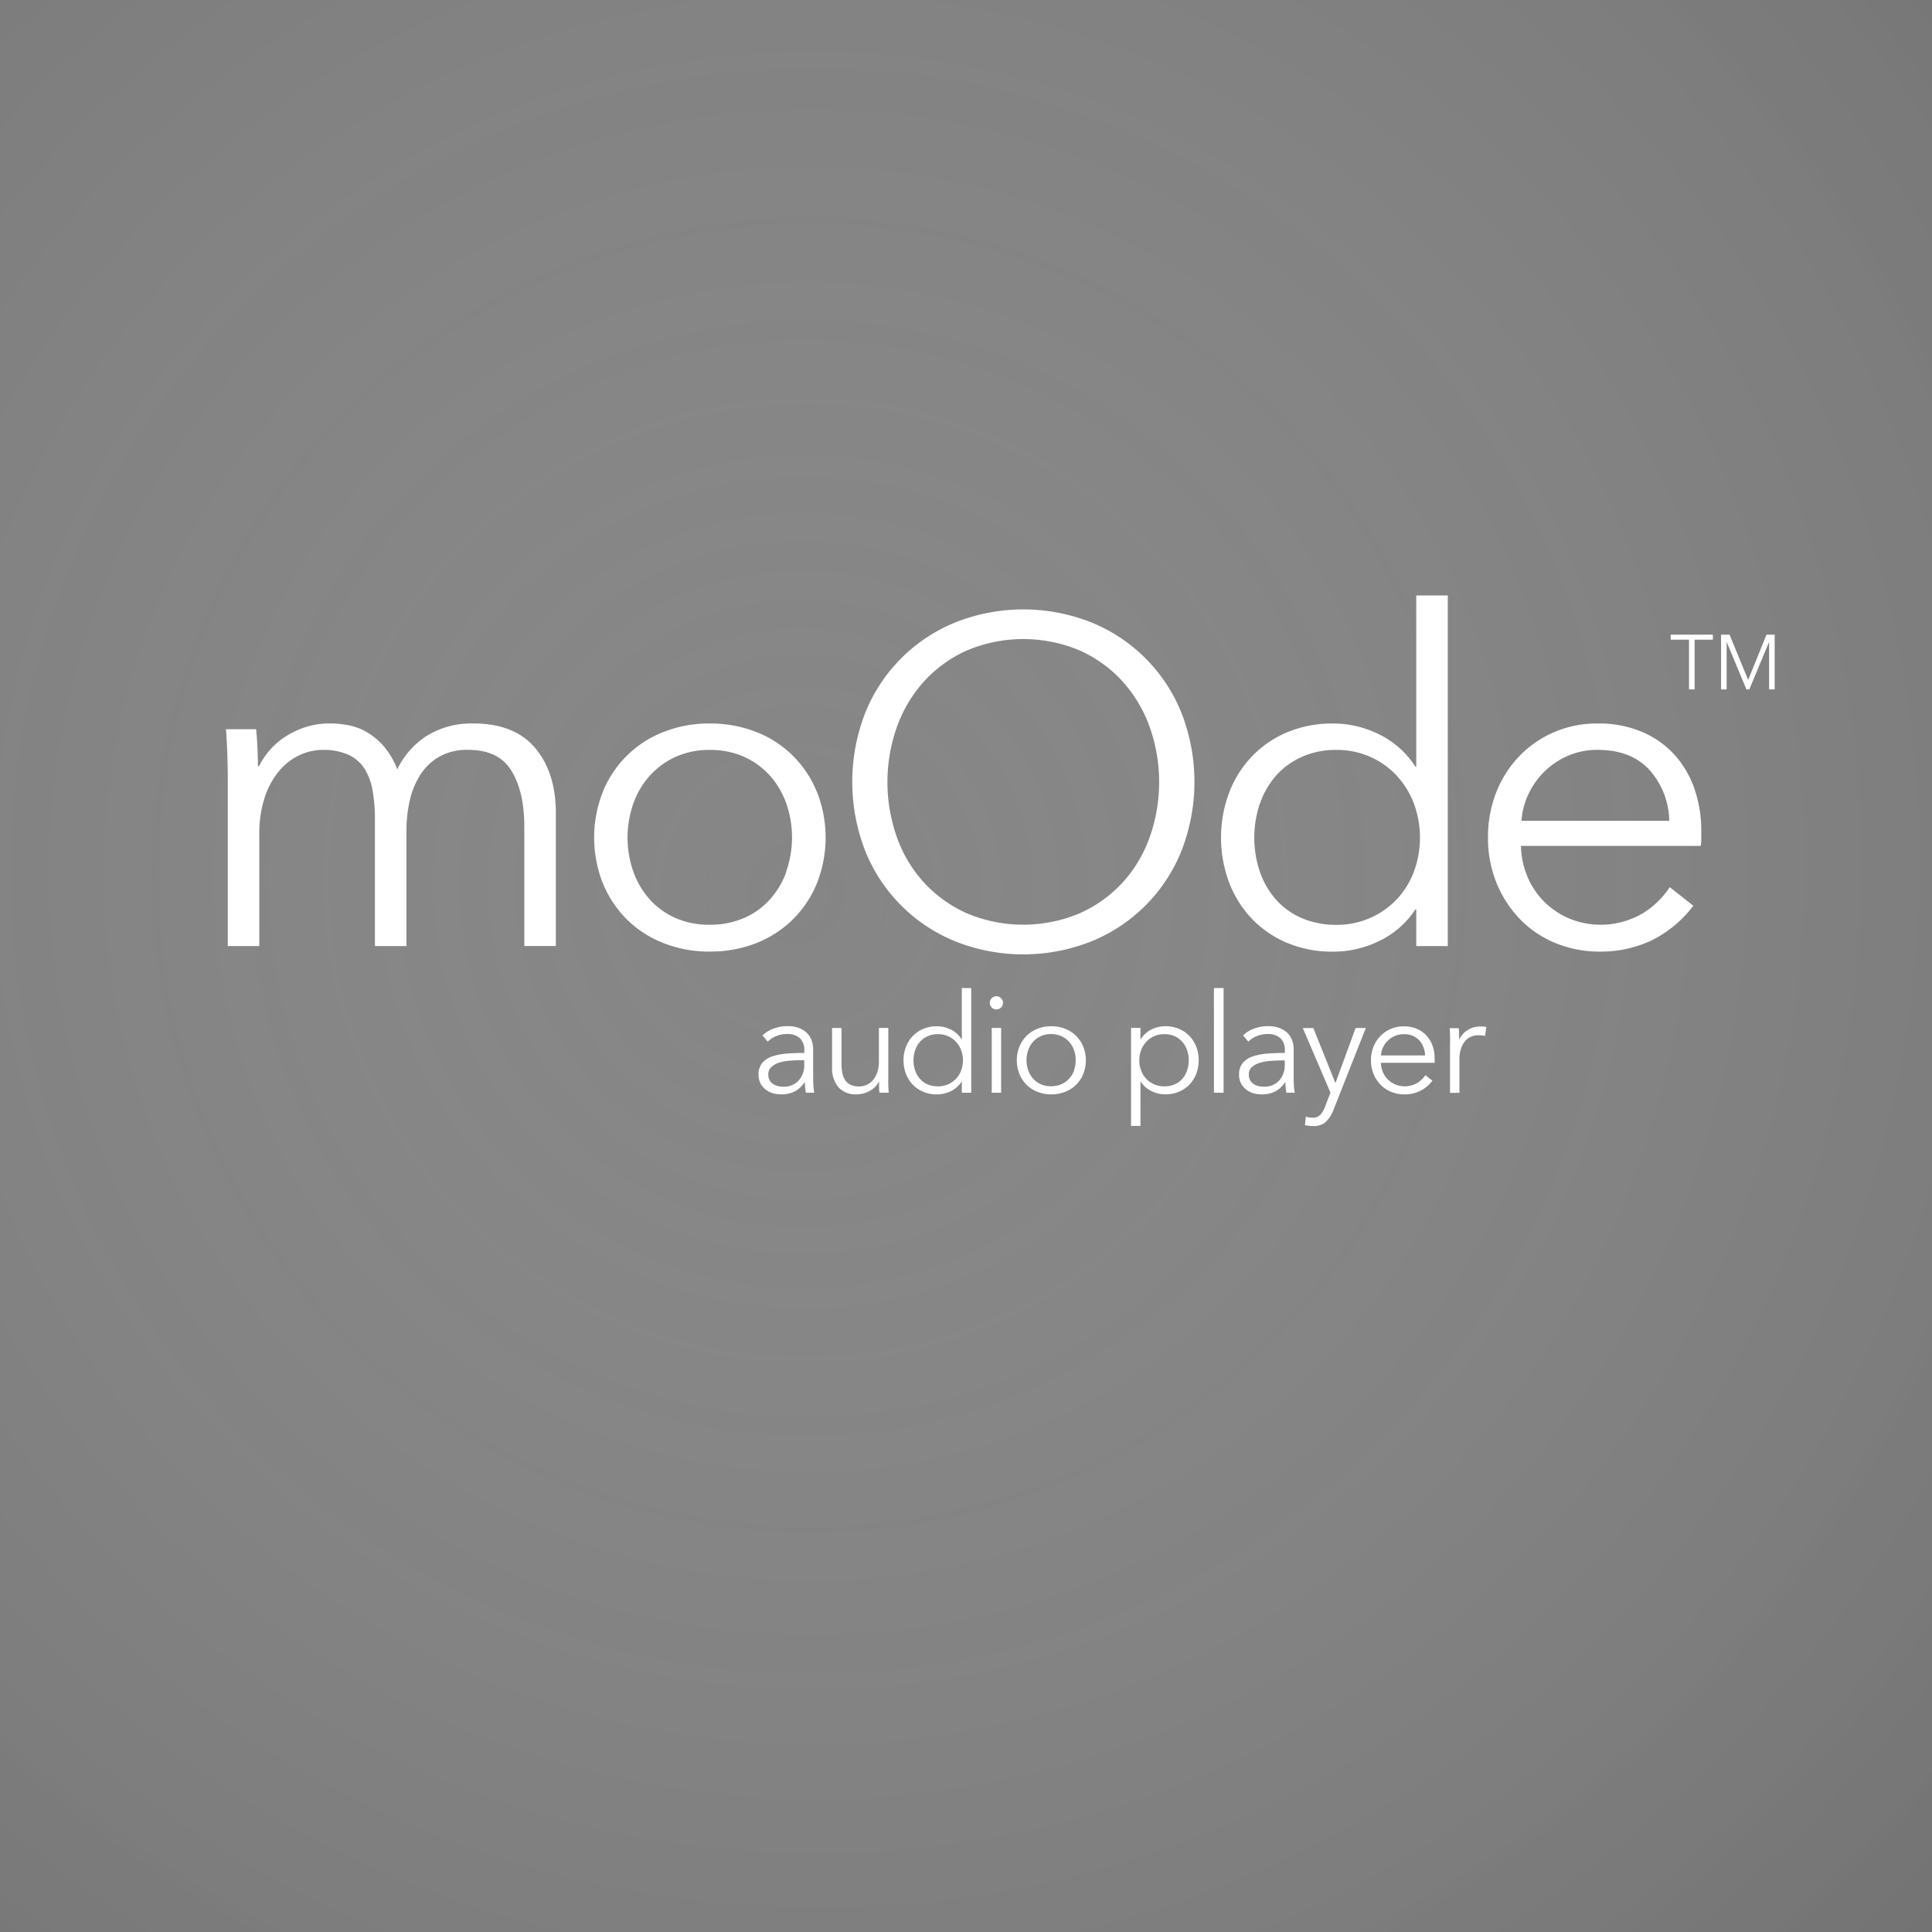 <svg id="Layer_1" data-name="Layer 1" xmlns="http://www.w3.org/2000/svg" xmlns:xlink="http://www.w3.org/1999/xlink" viewBox="0 0 600 600"><rect x="0" y="0" width="600" height="600" fill="#808080" stroke="none"/><defs><style>.cls-1{opacity:0.4;fill:url(#radial-gradient);}.cls-2{fill:#fff;}</style><radialGradient id="radial-gradient" cx="264" cy="256" fx="246.825" fy="277.655" r="755.4" gradientUnits="userSpaceOnUse"><stop offset="0" stop-color="#ddd" stop-opacity="0.15"/><stop offset="1"/></radialGradient></defs><title>default-cover-v6</title><rect class="cls-1" width="600" height="600"/><path id="audio_player" data-name="audio player" class="cls-2" d="M249.77,327q-2.75,0-5.31.19a18.55,18.55,0,0,0-4.54.86,7.1,7.1,0,0,0-3.16,2,5.42,5.42,0,0,0-1.18,3.69,5.65,5.65,0,0,0,.67,2.85,6,6,0,0,0,1.68,1.9,6.65,6.65,0,0,0,2.24,1.06,9.36,9.36,0,0,0,2.39.32,9.2,9.2,0,0,0,4.19-.88,8.48,8.48,0,0,0,3.12-2.9h.09a16.68,16.68,0,0,0,.09,1.68q.09.86.21,1.59h2.62a16.8,16.8,0,0,1-.26-2.11q-.09-1.25-.09-2.41V326a8,8,0,0,0-.6-3.23,6.15,6.15,0,0,0-1.68-2.28,7.25,7.25,0,0,0-2.49-1.36,10,10,0,0,0-3.05-.45,12.35,12.35,0,0,0-4.62.82,9.65,9.65,0,0,0-3.29,2.06l1.63,1.93a8,8,0,0,1,2.62-1.72,8.63,8.63,0,0,1,3.35-.64,5.67,5.67,0,0,1,4,1.28,5.06,5.06,0,0,1,1.38,3.89V327Zm0,2.32v1.5a7.5,7.5,0,0,1-.43,2.54,6.48,6.48,0,0,1-1.25,2.13,5.82,5.82,0,0,1-2,1.46,6.68,6.68,0,0,1-2.75.54,7.53,7.53,0,0,1-1.7-.19,4.68,4.68,0,0,1-1.53-.64,3.33,3.33,0,0,1-1.1-1.18,3.65,3.65,0,0,1-.41-1.81,2.93,2.93,0,0,1,.95-2.28A6.27,6.27,0,0,1,242,330a15.82,15.82,0,0,1,3.31-.6q1.83-.15,3.63-.15h.87ZM276,339.36q-.09-1-.13-2.32t0-2.11v-15.7h-2.92v10.32a10.69,10.69,0,0,1-.52,3.5,7.21,7.21,0,0,1-1.38,2.45,5.55,5.55,0,0,1-2,1.44,5.63,5.63,0,0,1-2.26.47,6,6,0,0,1-2.64-.52,4.2,4.2,0,0,1-1.68-1.44,6,6,0,0,1-.88-2.21,14.74,14.74,0,0,1-.26-2.88V319.24h-2.92v12.34a9.05,9.05,0,0,0,1.91,6,7.07,7.07,0,0,0,5.74,2.28,8.16,8.16,0,0,0,4.08-1.1,6.62,6.62,0,0,0,2.8-2.86H273q0,.64,0,1.64t.13,1.81H276Zm22.7-3.4v3.4h2.92V306.85h-2.92v15.87h-.09a8.31,8.31,0,0,0-3.35-3,9.58,9.58,0,0,0-4.26-1,10.78,10.78,0,0,0-4.28.82,9.75,9.75,0,0,0-3.27,2.24,10.09,10.09,0,0,0-2.11,3.35,11.93,11.93,0,0,0,0,8.34,10.09,10.09,0,0,0,2.11,3.35,9.74,9.74,0,0,0,3.27,2.24,10.8,10.8,0,0,0,4.28.82,9.75,9.75,0,0,0,4.26-1,8.26,8.26,0,0,0,3.35-2.92h.09Zm-14.49-9.83a7.67,7.67,0,0,1,1.48-2.58,7,7,0,0,1,2.39-1.74,7.71,7.71,0,0,1,3.23-.64,7.62,7.62,0,0,1,3.1.62,7.44,7.44,0,0,1,2.45,1.72,8,8,0,0,1,1.61,2.58,9.14,9.14,0,0,1,0,6.41,7.69,7.69,0,0,1-1.61,2.56,7.59,7.59,0,0,1-5.55,2.32,7.94,7.94,0,0,1-3.23-.62,6.75,6.75,0,0,1-2.39-1.72,7.67,7.67,0,0,1-1.48-2.58,9.94,9.94,0,0,1,0-6.32Zm26.7-6.9h-2.92v20.13h2.92V319.24Zm0-9.22a2.05,2.05,0,0,0-2.94,2.87l.1.1a2.06,2.06,0,0,0,2.94-2.87l-.1-.1Zm25.52,15.07a9.93,9.93,0,0,0-5.61-5.57,11.55,11.55,0,0,0-4.34-.8,11.43,11.43,0,0,0-4.3.8,9.93,9.93,0,0,0-5.61,5.57,11.55,11.55,0,0,0,0,8.43,10.13,10.13,0,0,0,2.21,3.35,10,10,0,0,0,3.4,2.21,11.43,11.43,0,0,0,4.3.8,11.55,11.55,0,0,0,4.34-.8,10,10,0,0,0,3.4-2.21,10.15,10.15,0,0,0,2.21-3.35,11.57,11.57,0,0,0,0-8.43Zm-2.84,7.38A7.76,7.76,0,0,1,332,335a7,7,0,0,1-2.41,1.72,7.83,7.83,0,0,1-3.18.62,7.67,7.67,0,0,1-3.16-.62,7,7,0,0,1-2.39-1.72,7.74,7.74,0,0,1-1.53-2.58,9.55,9.55,0,0,1,0-6.32,7.74,7.74,0,0,1,1.53-2.58,7.28,7.28,0,0,1,2.39-1.74,7.46,7.46,0,0,1,3.16-.64,7.6,7.6,0,0,1,3.18.64,7.23,7.23,0,0,1,2.41,1.74,7.76,7.76,0,0,1,1.53,2.58,9.57,9.57,0,0,1,0,6.32Zm20.58,3.5h.13a8.17,8.17,0,0,0,3.33,2.9,9.63,9.63,0,0,0,4.23,1,10.81,10.81,0,0,0,4.28-.82,9.75,9.75,0,0,0,3.27-2.24,10.09,10.09,0,0,0,2.11-3.35,11.93,11.93,0,0,0,0-8.34,10.09,10.09,0,0,0-2.11-3.35,9.76,9.76,0,0,0-3.27-2.24,10.79,10.79,0,0,0-4.28-.82,9.63,9.63,0,0,0-4.23,1,8,8,0,0,0-3.33,3h-.12v-3.48h-2.92v30.45h2.92V336Zm14.49-3.5a7.65,7.65,0,0,1-1.48,2.58,6.75,6.75,0,0,1-2.39,1.72,7.94,7.94,0,0,1-3.23.62,7.59,7.59,0,0,1-5.55-2.32,7.69,7.69,0,0,1-1.61-2.56,9.13,9.13,0,0,1,0-6.41,7.94,7.94,0,0,1,1.61-2.58,7.44,7.44,0,0,1,2.45-1.72,7.62,7.62,0,0,1,3.1-.62,7.72,7.72,0,0,1,3.23.64,7,7,0,0,1,2.39,1.74,7.65,7.65,0,0,1,1.48,2.58,9.94,9.94,0,0,1,0,6.32ZM380,306.85H377v32.51H380ZM399,327q-2.75,0-5.31.19a18.54,18.54,0,0,0-4.54.86,7.1,7.1,0,0,0-3.16,2,5.42,5.42,0,0,0-1.18,3.69,5.65,5.65,0,0,0,.67,2.85,6,6,0,0,0,1.68,1.9,6.65,6.65,0,0,0,2.24,1.06,9.37,9.37,0,0,0,2.39.32,9.2,9.2,0,0,0,4.19-.88,8.48,8.48,0,0,0,3.12-2.9h.09q0,.82.09,1.68t.21,1.59h2.62a17.18,17.18,0,0,1-.26-2.11q-.09-1.25-.09-2.41V326a8,8,0,0,0-.6-3.23,6.13,6.13,0,0,0-1.68-2.28,7.25,7.25,0,0,0-2.49-1.36,10,10,0,0,0-3.05-.45,12.36,12.36,0,0,0-4.62.82,9.65,9.65,0,0,0-3.28,2.06l1.63,1.93a8,8,0,0,1,2.62-1.72,8.63,8.63,0,0,1,3.35-.64,5.67,5.67,0,0,1,4,1.28,5.06,5.06,0,0,1,1.38,3.89V327Zm0,2.32v1.5a7.5,7.5,0,0,1-.43,2.54,6.48,6.48,0,0,1-1.25,2.13,5.82,5.82,0,0,1-2,1.46,6.68,6.68,0,0,1-2.75.54,7.53,7.53,0,0,1-1.7-.19,4.66,4.66,0,0,1-1.53-.64,3.33,3.33,0,0,1-1.1-1.18,3.65,3.65,0,0,1-.41-1.81,2.93,2.93,0,0,1,.95-2.28,6.26,6.26,0,0,1,2.43-1.31,15.83,15.83,0,0,1,3.31-.6q1.83-.15,3.63-.15H399Zm8.86-10.06h-3.27l8.6,20.08-1.63,4.21a8,8,0,0,1-1.5,2.64,3.07,3.07,0,0,1-2.36.92,6.76,6.76,0,0,1-2.15-.34l-.3,2.67a13.34,13.34,0,0,0,2.62.26,5.44,5.44,0,0,0,4-1.4,10.62,10.62,0,0,0,2.3-3.72l10-25.33H421l-6.23,17h-.09Zm21,8.51a6.79,6.79,0,0,1,.64-2.47,7.26,7.26,0,0,1,1.5-2.11,7.17,7.17,0,0,1,2.19-1.46,6.77,6.77,0,0,1,2.71-.54,6.2,6.2,0,0,1,4.84,1.87,7.26,7.26,0,0,1,1.83,4.71H428.87Zm16.06-2.92a9.24,9.24,0,0,0-1.83-3.16,8.6,8.6,0,0,0-3-2.15,10.27,10.27,0,0,0-4.17-.8,10,10,0,0,0-4,.8,9.89,9.89,0,0,0-3.23,2.21,10.19,10.19,0,0,0-2.15,3.35,11.24,11.24,0,0,0-.77,4.21,11,11,0,0,0,.8,4.21,10.48,10.48,0,0,0,2.17,3.35,9.69,9.69,0,0,0,3.29,2.21,10.71,10.71,0,0,0,4.15.8,11.13,11.13,0,0,0,4.67-1,10.92,10.92,0,0,0,4-3.27l-2.19-1.72a7.87,7.87,0,0,1-2.52,2.43,7.68,7.68,0,0,1-6.82.47,7.44,7.44,0,0,1-2.32-1.57,7.14,7.14,0,0,1-1.55-2.32,7.83,7.83,0,0,1-.6-2.84h16.68a6.8,6.8,0,0,0,0-.73v-.65a11.8,11.8,0,0,0-.62-3.87Zm5.4-1.16v15.7h2.92v-10.3a10.66,10.66,0,0,1,.5-3.45,7.09,7.09,0,0,1,1.29-2.36,4.78,4.78,0,0,1,1.87-1.35,6,6,0,0,1,2.24-.43,8.55,8.55,0,0,1,1.2.09,5.51,5.51,0,0,1,.86.17l.39-2.8a5.42,5.42,0,0,0-.92-.17q-.45,0-1,0a7,7,0,0,0-3.87,1.1,7,7,0,0,0-2.58,2.86h-.09q0-.64,0-1.63t-.13-1.81h-2.8q.09,1,.13,2.32t0,2.11h0Z"/><path id="TM" class="cls-2" d="M526.26,198.65h5.69v-1.54h-13.1v1.54h5.69V214.1h1.73V198.65Zm10.87-1.54h-2.64v17h1.73V199.34h0l6.14,14.76h.91l6.14-14.76h0V214.1h1.73v-17H548.6l-5.69,14.06h0Z"/><path id="moOde" class="cls-2" d="M80.39,237.93h-.29q0-2.16-.14-5.47t-.43-6H70.17q.29,3.46.43,7.78t.14,7.06V293.8h9.79V259.24a35.79,35.79,0,0,1,1.73-11.74,24.84,24.84,0,0,1,4.54-8.21,18.28,18.28,0,0,1,6.34-4.82,17,17,0,0,1,7-1.58,18.74,18.74,0,0,1,8.06,1.51,11.8,11.8,0,0,1,5,4.32,18.65,18.65,0,0,1,2.52,6.84,51,51,0,0,1,.72,8.93V293.8h9.79V257.94a41.72,41.72,0,0,1,1-9.22,25.17,25.17,0,0,1,3.24-8,17.19,17.19,0,0,1,5.9-5.69,17.48,17.48,0,0,1,9-2.16q9.5,0,13.46,6.48t4,17.14v37.3h9.79V252.47q0-12.53-6.41-20.16t-19.22-7.63a26.56,26.56,0,0,0-14.18,3.67,25.38,25.38,0,0,0-9.43,10.58,24.64,24.64,0,0,0-4.1-7.06,21.09,21.09,0,0,0-5.18-4.39,18.2,18.2,0,0,0-5.76-2.23,29.78,29.78,0,0,0-5.69-.58,24.93,24.93,0,0,0-13.32,3.67,22.92,22.92,0,0,0-8.86,9.58h0ZM253.71,246a33.24,33.24,0,0,0-18.79-18.65,38.66,38.66,0,0,0-14.54-2.66,38.25,38.25,0,0,0-14.4,2.66A33.24,33.24,0,0,0,187.18,246a38.71,38.71,0,0,0,0,28.22,33.93,33.93,0,0,0,7.42,11.23A33.58,33.58,0,0,0,206,292.86a38.25,38.25,0,0,0,14.4,2.66,38.66,38.66,0,0,0,14.54-2.66,33.6,33.6,0,0,0,11.38-7.42,34,34,0,0,0,7.42-11.23,38.71,38.71,0,0,0,0-28.22Zm-9.5,24.7a26,26,0,0,1-5.11,8.64,23.36,23.36,0,0,1-8.06,5.76,26.21,26.21,0,0,1-10.66,2.09,25.69,25.69,0,0,1-10.58-2.09,23.5,23.5,0,0,1-8-5.76,25.9,25.9,0,0,1-5.11-8.64,32,32,0,0,1,0-21.17,25.9,25.9,0,0,1,5.11-8.64,24.37,24.37,0,0,1,8-5.83,25,25,0,0,1,10.58-2.16A25.47,25.47,0,0,1,231,235a24.2,24.2,0,0,1,8.06,5.83,26,26,0,0,1,5.11,8.64,32,32,0,0,1,0,21.16ZM366.9,221.37a50.6,50.6,0,0,0-28-28.08,57.2,57.2,0,0,0-42.19,0,50.6,50.6,0,0,0-28,28.08,59.1,59.1,0,0,0,0,42.91,50.6,50.6,0,0,0,28,28.08,57.2,57.2,0,0,0,42.19,0,50.6,50.6,0,0,0,28-28.08A58.9,58.9,0,0,0,366.9,221.37Zm-9.8,38.49a41.61,41.61,0,0,1-8.35,14.09,40.5,40.5,0,0,1-13.32,9.63,45.1,45.1,0,0,1-35.28,0,40.46,40.46,0,0,1-13.32-9.63,41.55,41.55,0,0,1-8.35-14.09,51.41,51.41,0,0,1,0-33.93,42.34,42.34,0,0,1,8.35-14.16,40,40,0,0,1,13.32-9.71,45.08,45.08,0,0,1,35.28,0,40,40,0,0,1,13.32,9.71,42.41,42.41,0,0,1,8.35,14.16A51.41,51.41,0,0,1,357.1,259.86Zm82.73,22.56V293.8h9.79V184.93h-9.79v53.14h-.29a27.84,27.84,0,0,0-11.23-10,32.08,32.08,0,0,0-14.26-3.38,36.15,36.15,0,0,0-14.33,2.74,32.65,32.65,0,0,0-10.94,7.49,33.79,33.79,0,0,0-7.06,11.23,40,40,0,0,0,0,27.94,33.79,33.79,0,0,0,7.06,11.23,32.62,32.62,0,0,0,10.94,7.49,36.17,36.17,0,0,0,14.33,2.74,32.65,32.65,0,0,0,14.26-3.31,27.64,27.64,0,0,0,11.23-9.79h.29Zm-48.53-32.9a25.62,25.62,0,0,1,5-8.64,23.42,23.42,0,0,1,8-5.83,25.83,25.83,0,0,1,10.8-2.16A25.5,25.5,0,0,1,425.43,235a24.9,24.9,0,0,1,8.21,5.76,26.6,26.6,0,0,1,5.4,8.64,30.57,30.57,0,0,1,0,21.46,25.77,25.77,0,0,1-5.4,8.57,25.42,25.42,0,0,1-18.58,7.78,26.58,26.58,0,0,1-10.8-2.09,22.62,22.62,0,0,1-8-5.76,25.62,25.62,0,0,1-5-8.64,33.28,33.28,0,0,1,0-21.17Zm81.21,5.4a22.72,22.72,0,0,1,2.16-8.28,24.31,24.31,0,0,1,5-7.06,24,24,0,0,1,7.34-4.9,22.68,22.68,0,0,1,9.07-1.8q10.51,0,16.2,6.26a24.3,24.3,0,0,1,6.12,15.77H472.51Zm53.78-9.79a31,31,0,0,0-6.12-10.58,28.81,28.81,0,0,0-10.08-7.2,34.39,34.39,0,0,0-14-2.66,33.53,33.53,0,0,0-13.39,2.66,33.1,33.1,0,0,0-10.8,7.42,34.13,34.13,0,0,0-7.2,11.23,37.66,37.66,0,0,0-2.59,14.11,36.72,36.72,0,0,0,2.66,14.11,35.08,35.08,0,0,0,7.27,11.23,32.52,32.52,0,0,0,11,7.42,35.85,35.85,0,0,0,13.9,2.66,37.27,37.27,0,0,0,15.62-3.31,36.53,36.53,0,0,0,13.32-10.94l-7.34-5.76a26.39,26.39,0,0,1-8.42,8.14,25.74,25.74,0,0,1-22.82,1.58,25,25,0,0,1-7.78-5.26,23.91,23.91,0,0,1-5.18-7.78,26.23,26.23,0,0,1-2-9.5h55.87a22.7,22.7,0,0,0,.14-2.45v-2.16a39.5,39.5,0,0,0-2.09-13Z"/></svg>